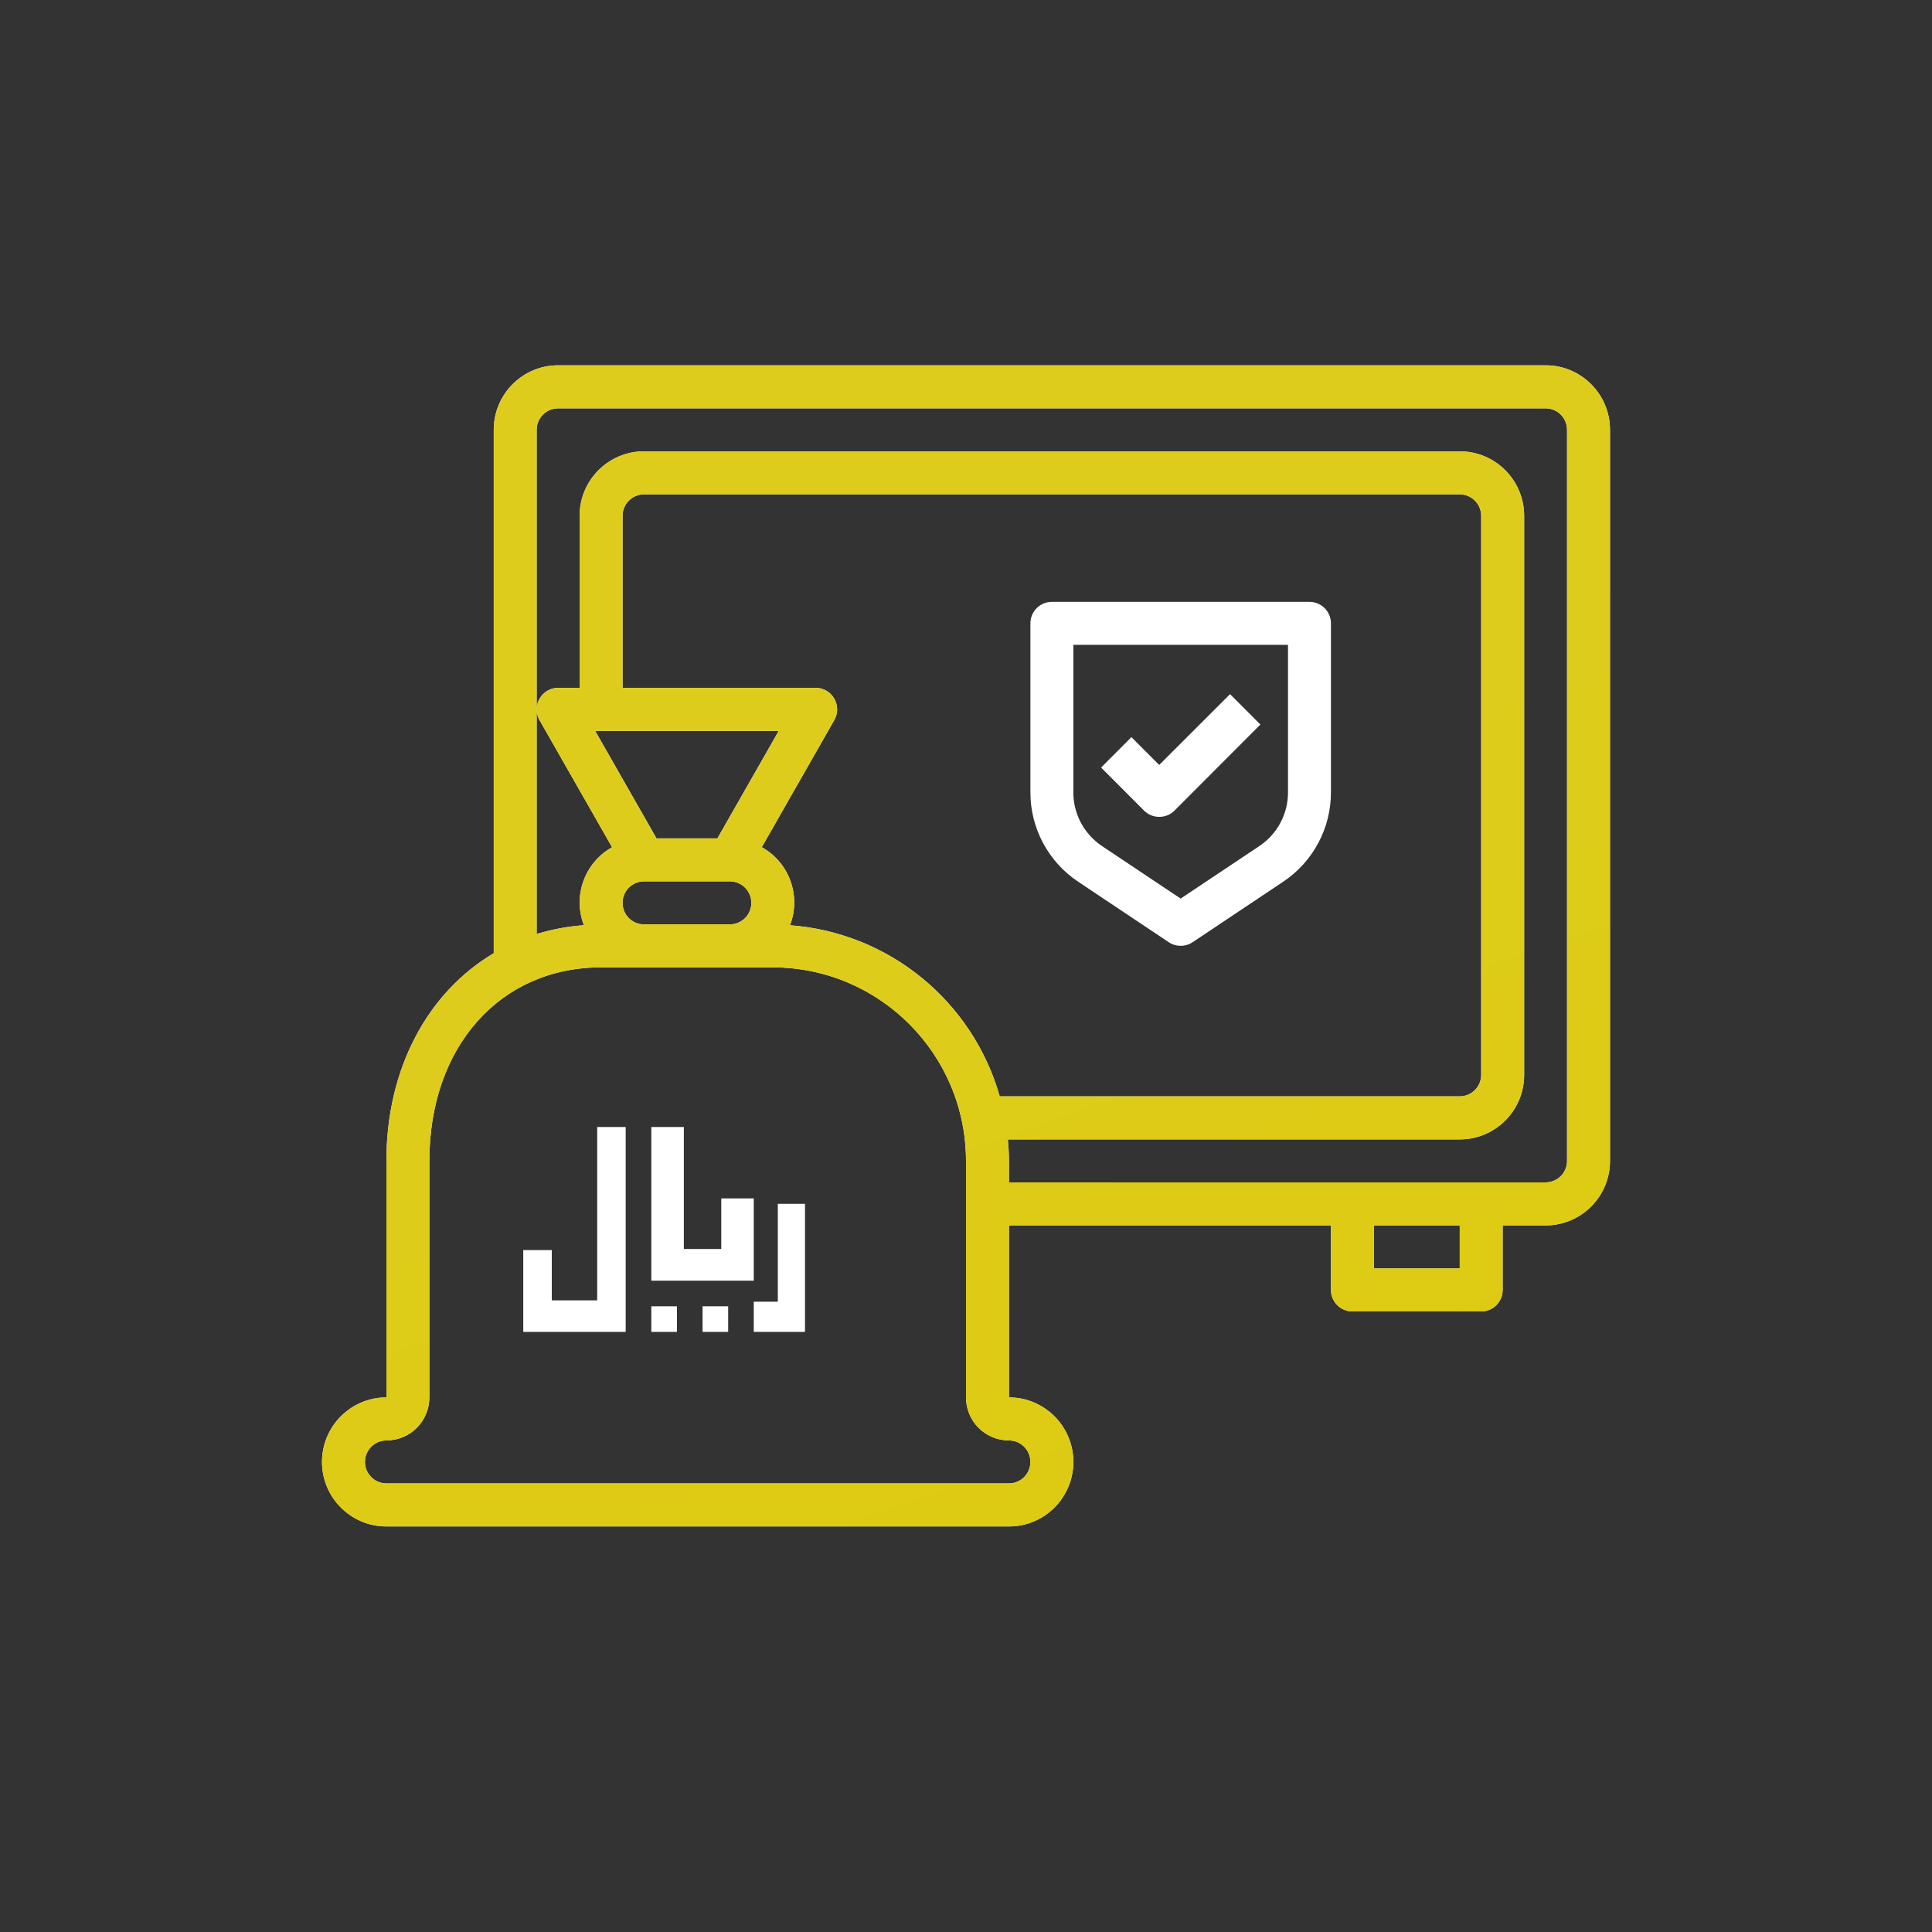<?xml version="1.0" encoding="UTF-8"?>
<svg width="48px" height="48px" viewBox="0 0 48 48" version="1.1" xmlns="http://www.w3.org/2000/svg" xmlns:xlink="http://www.w3.org/1999/xlink">
    <rect x="0" y="0" width="48" height="48" fill="#333333" stroke="none"/>
    <!-- Generator: Sketch 59.1 (86144) - https://sketch.com -->
    <title>Slice 1</title>
    <desc>Created with Sketch.</desc>
    <defs>
        <linearGradient x1="13.394%" y1="50%" x2="82.502%" y2="223.757%" id="linearGradient-1">
            <stop stop-color="#DDCC1C" offset="0%"></stop>
            <stop stop-color="#DCC900" offset="100%"></stop>
        </linearGradient>
        <path d="M30.4,0.076 L5.867,0.076 C4.983,0.076 4.267,0.794 4.267,1.679 L4.267,14.682 C2.636,15.651 1.6,17.531 1.6,19.842 L1.6,25.718 C0.716,25.718 -1.0658141e-14,26.436 -1.0658141e-14,27.321 C-1.0658141e-14,28.206 0.716,28.924 1.6,28.924 L17.067,28.924 C17.95,28.924 18.667,28.206 18.667,27.321 C18.667,26.436 17.95,25.718 17.067,25.718 L17.067,25.718 L17.067,21.445 L25.067,21.445 L25.067,23.047 C25.067,23.342 25.305,23.582 25.6,23.582 L28.8,23.582 C29.095,23.582 29.333,23.342 29.333,23.047 L29.333,21.445 L30.4,21.445 C31.284,21.445 32,20.727 32,19.842 L32,1.679 C32,0.794 31.284,0.076 30.4,0.076 Z M17.6,27.321 C17.6,27.616 17.361,27.855 17.067,27.855 L1.6,27.855 C1.409,27.855 1.233,27.753 1.138,27.588 C1.043,27.423 1.043,27.219 1.138,27.054 C1.233,26.889 1.409,26.787 1.6,26.787 C1.883,26.787 2.154,26.675 2.355,26.474 C2.555,26.274 2.667,26.002 2.667,25.718 L2.667,19.842 C2.667,17.011 4.421,15.034 6.933,15.034 L11.2,15.034 C13.85,15.037 15.997,17.188 16,19.842 L16,25.718 C16,26.002 16.112,26.274 16.312,26.474 C16.512,26.675 16.784,26.787 17.067,26.787 C17.208,26.787 17.344,26.843 17.444,26.943 C17.544,27.043 17.6,27.179 17.6,27.321 Z M7.467,13.432 C7.467,13.137 7.705,12.897 8,12.897 L10.133,12.897 C10.428,12.897 10.667,13.137 10.667,13.432 C10.667,13.727 10.428,13.966 10.133,13.966 L8,13.966 C7.705,13.966 7.467,13.727 7.467,13.432 L7.467,13.432 Z M11.627,13.988 C11.909,13.257 11.61,12.429 10.926,12.048 L12.728,8.889 C12.822,8.724 12.821,8.521 12.726,8.357 C12.632,8.192 12.456,8.09 12.267,8.089 L7.467,8.089 L7.467,3.816 C7.467,3.521 7.705,3.282 8,3.282 L28.267,3.282 C28.561,3.282 28.8,3.521 28.8,3.816 L28.8,17.705 C28.8,18 28.561,18.239 28.267,18.239 L16.838,18.239 C16.163,15.868 14.082,14.17 11.627,13.988 L11.627,13.988 Z M11.348,9.158 L9.824,11.829 L8.31,11.829 L6.786,9.158 L11.348,9.158 Z M28.267,22.513 L26.133,22.513 L26.133,21.445 L28.267,21.445 L28.267,22.513 Z M30.933,19.842 C30.933,19.984 30.877,20.12 30.777,20.22 C30.677,20.32 30.541,20.376 30.4,20.376 L17.067,20.376 L17.067,19.842 C17.067,19.662 17.055,19.484 17.039,19.308 L28.267,19.308 C29.15,19.308 29.867,18.59 29.867,17.705 L29.867,3.816 C29.867,2.931 29.15,2.213 28.267,2.213 L8,2.213 C7.116,2.213 6.4,2.931 6.4,3.816 L6.4,8.089 L5.867,8.089 C5.676,8.09 5.501,8.191 5.406,8.357 C5.358,8.438 5.333,8.53 5.333,8.624 C5.333,8.717 5.357,8.809 5.404,8.891 L7.207,12.05 C6.525,12.431 6.226,13.257 6.507,13.987 C6.109,14.015 5.715,14.089 5.333,14.205 L5.333,1.679 C5.333,1.384 5.572,1.145 5.867,1.145 L30.4,1.145 C30.541,1.145 30.677,1.201 30.777,1.301 C30.877,1.401 30.933,1.537 30.933,1.679 L30.933,19.842 Z" id="path-2"></path>
    </defs>
    <g id="Page-1" stroke="none" stroke-width="1" fill="none" fill-rule="evenodd">
        <g id="Insurance-Finance">
            <rect id="Rectangle" fill-opacity="0" fill="#D8D8D8" x="0" y="0" width="48" height="48"></rect>
            <g id="icon" transform="translate(8, 9)">
                <path d="M12,20.909 L12,24.091 L10.727,24.091 L10.727,23.341 L11.325,23.341 L11.325,20.909 L12,20.909 Z M8.182,24.091 L8.818,24.091 L8.818,23.455 L8.182,23.455 L8.182,24.091 Z M9.455,24.091 L10.091,24.091 L10.091,23.455 L9.455,23.455 L9.455,24.091 Z M10.727,22.818 L10.727,20.774 L9.92,20.774 L9.92,22.031 L8.99,22.031 L8.99,19 L8.182,19 L8.182,22.818 C9.031,22.818 9.88,22.818 10.727,22.818 Z M7.545,19 L7.545,24.091 L5,24.091 L5,22.058 L5.709,22.058 L5.709,23.307 L6.837,23.307 L6.837,19 L7.545,19 Z" id="Shape" fill="#FFFFFF"></path>
                <g id="Safe-Money-Insurance" fill-rule="nonzero">
                    <g id="Shape">
                        <use fill="#FFFFFF" xlink:href="#path-2"></use>
                        <use fill="url(#linearGradient-1)" xlink:href="#path-2"></use>
                    </g>
                    <path d="M24.533,5.953 L18.133,5.953 C17.839,5.953 17.6,6.192 17.6,6.487 L17.6,10.684 C17.599,11.578 18.045,12.412 18.788,12.907 L21.037,14.409 C21.217,14.529 21.45,14.529 21.63,14.409 L23.879,12.907 C24.622,12.412 25.068,11.578 25.067,10.684 L25.067,6.487 C25.067,6.192 24.828,5.953 24.533,5.953 Z M24,10.684 C24.002,11.221 23.734,11.723 23.288,12.02 L21.333,13.325 L19.379,12.02 C18.933,11.722 18.665,11.221 18.667,10.684 L18.667,7.021 L24,7.021 L24,10.684 Z" id="Shape" fill="#FFFFFF"></path>
                    <path d="M20.8,11.295 C20.943,11.296 21.08,11.24 21.181,11.138 L23.314,9.001 L22.56,8.246 L20.8,10.005 L20.11,9.314 L19.356,10.07 L20.423,11.138 C20.523,11.239 20.659,11.295 20.8,11.295 Z" id="Path" fill="#FFFFFF"></path>
                </g>
            </g>
        </g>
    </g>
</svg>